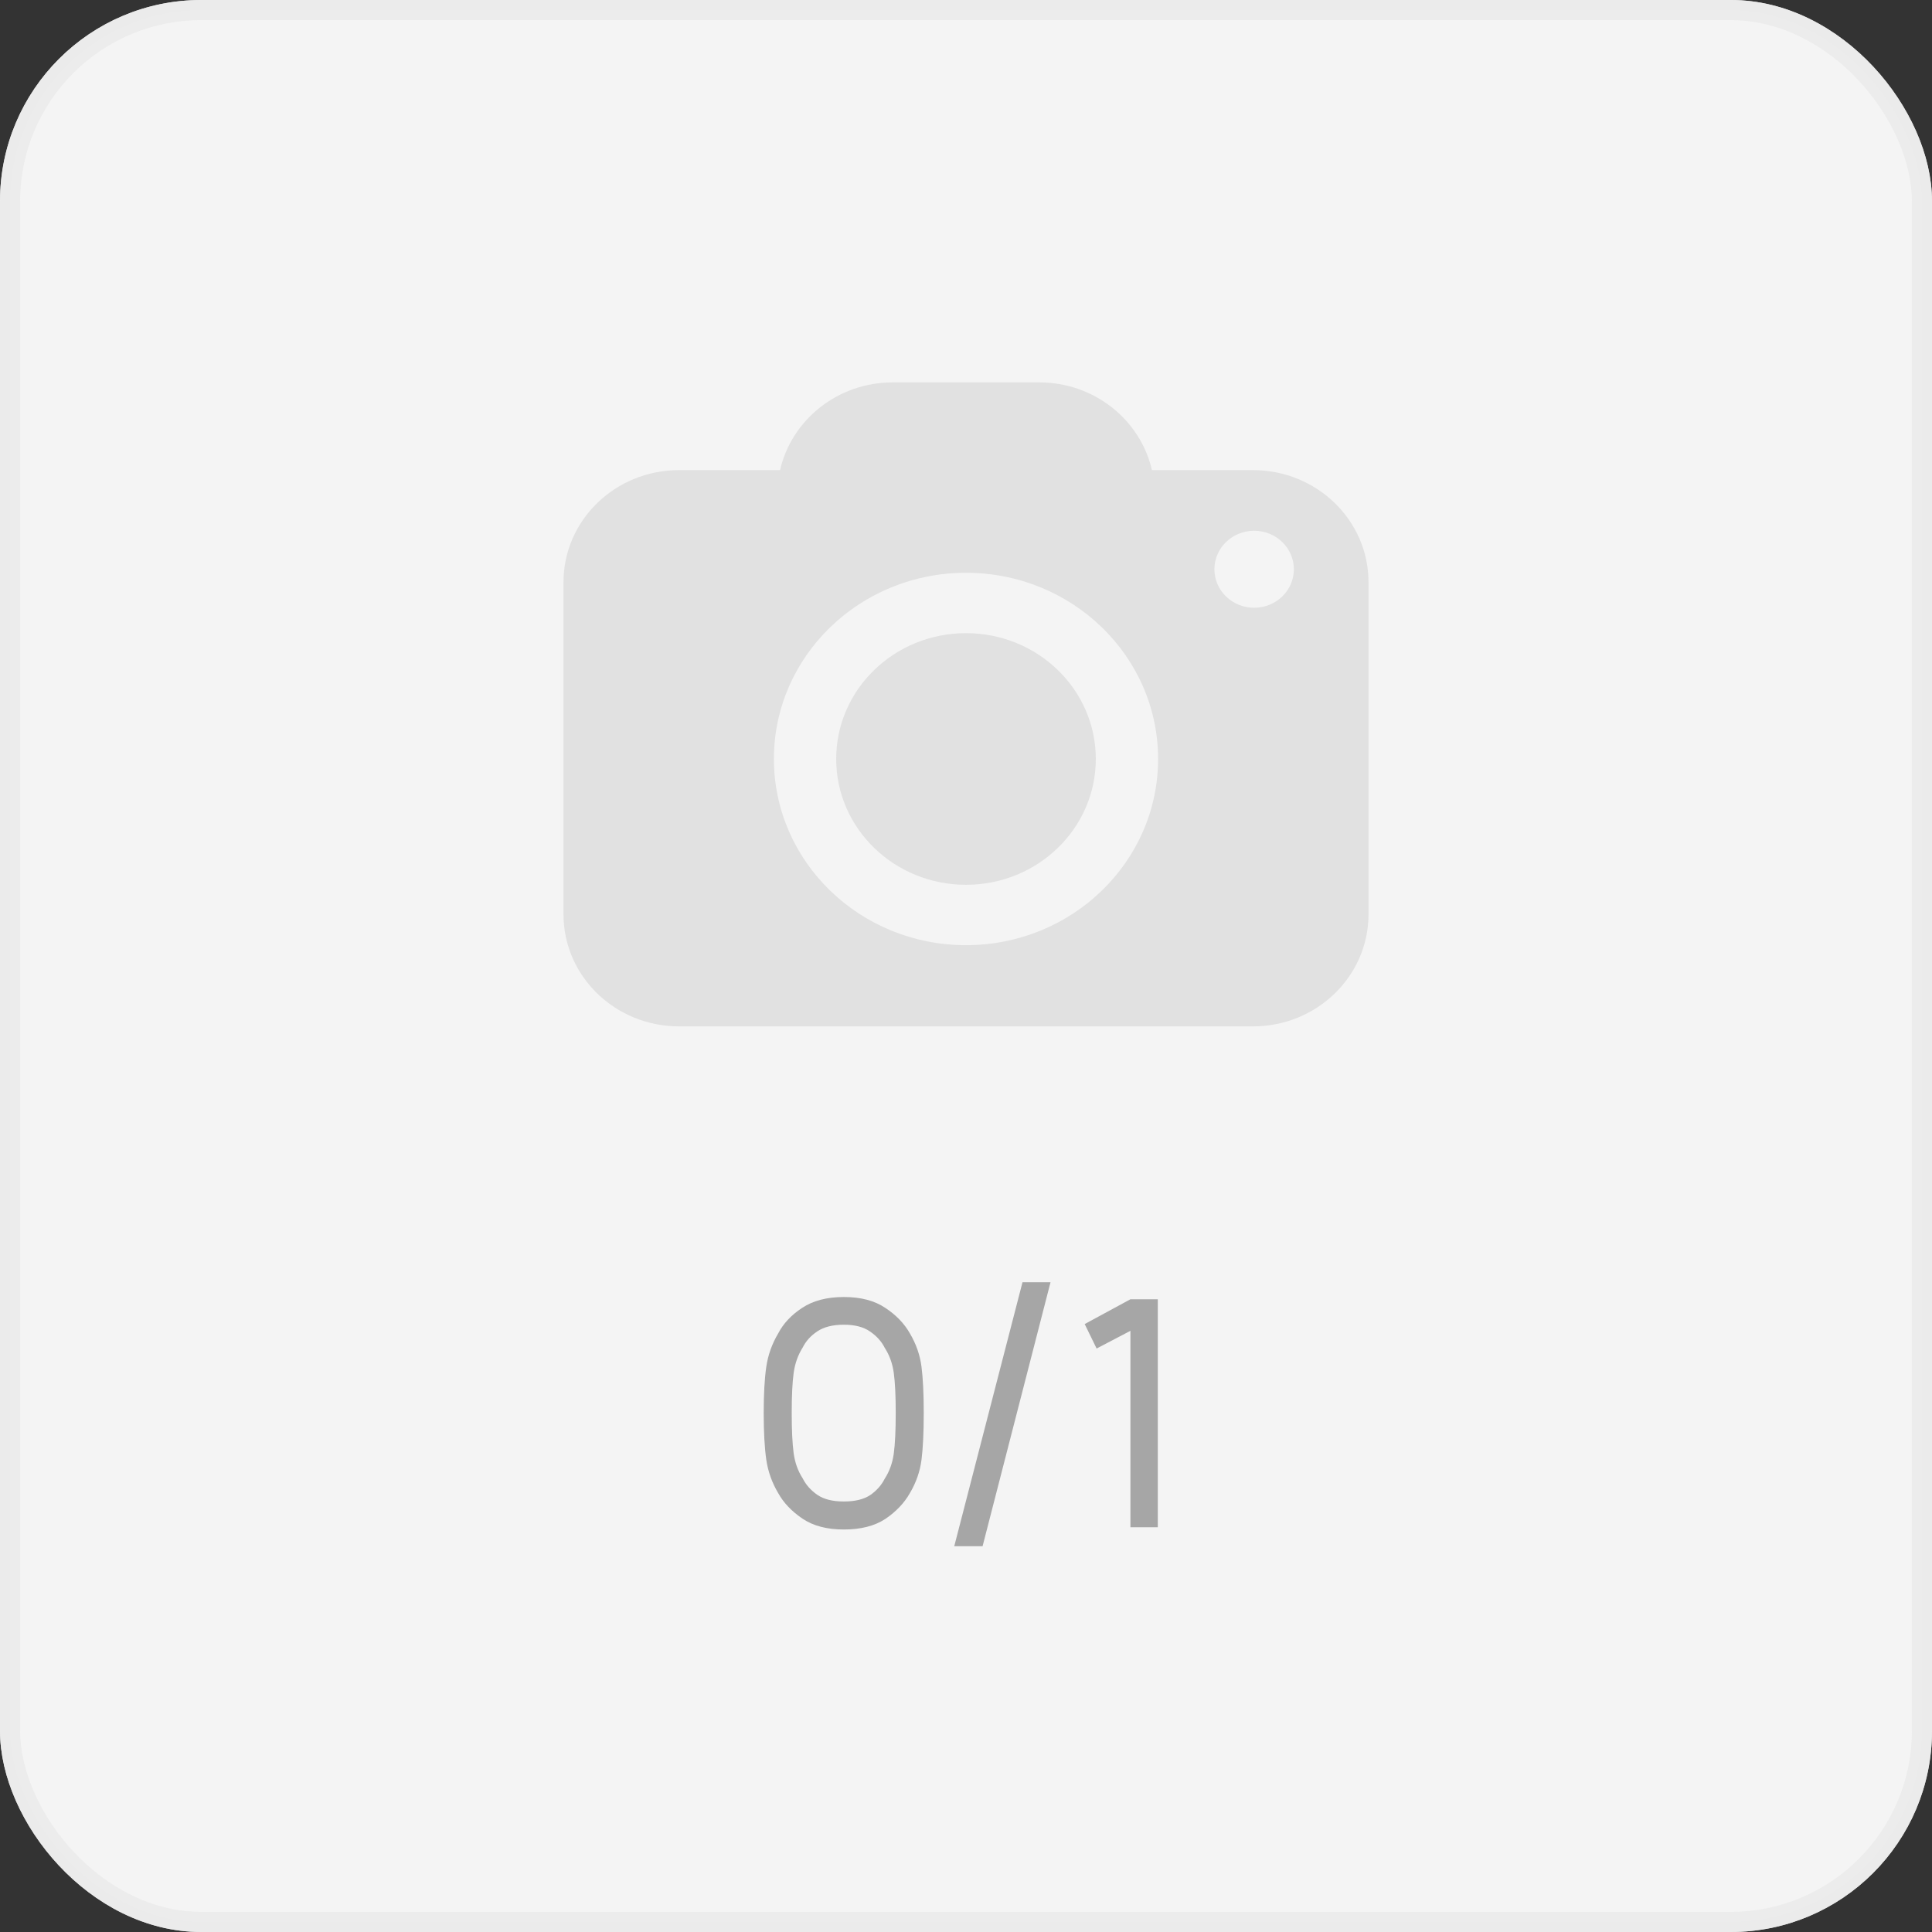 <svg width="96" height="96" viewBox="0 0 96 96" fill="none" xmlns="http://www.w3.org/2000/svg">
<rect x="0" y="0" width="96" height="96" fill="#333333" stroke="none"/>
<rect x="0.5" y="0.5" width="95" height="95" rx="9.5" fill="#F4F4F4" stroke="#EBEBEB"/>
<rect opacity="0.9" x="0.5" y="0.5" width="95" height="95" rx="9.5" fill="#F4F4F4" stroke="#EBEBEB"/>
<path d="M48 31.461C44.438 31.461 41.55 34.26 41.55 37.713C41.55 41.166 44.438 43.965 48 43.965C51.562 43.965 54.45 41.166 54.45 37.713C54.45 34.26 51.562 31.461 48 31.461ZM62.258 23.36H57.239C56.67 20.866 54.379 19 51.636 19H44.363C41.62 19 39.329 20.866 38.761 23.36H33.742C30.571 23.36 28 25.851 28 28.925V45.435C28 48.509 30.571 51 33.742 51H62.258C65.429 51 68 48.509 68 45.435L68 28.924C67.999 25.851 65.428 23.36 62.258 23.36L62.258 23.36ZM48 46.965C42.728 46.965 38.455 42.822 38.455 37.712C38.455 32.603 42.728 28.461 48 28.461C53.271 28.461 57.545 32.603 57.545 37.712C57.545 42.822 53.271 46.965 48 46.965ZM62.318 30.199C61.227 30.199 60.344 29.343 60.344 28.286C60.344 27.23 61.227 26.373 62.318 26.373C63.408 26.373 64.292 27.23 64.292 28.286C64.292 29.343 63.408 30.199 62.318 30.199Z" fill="#E1E1E1"/>
<path d="M43.964 73.472C44.198 73.109 44.348 72.693 44.412 72.224C44.476 71.744 44.508 71.072 44.508 70.208C44.508 69.355 44.476 68.693 44.412 68.224C44.348 67.755 44.198 67.339 43.964 66.976C43.804 66.656 43.558 66.384 43.228 66.16C42.908 65.936 42.476 65.824 41.932 65.824C41.377 65.824 40.934 65.936 40.604 66.16C40.284 66.373 40.044 66.64 39.884 66.96C39.649 67.333 39.5 67.755 39.436 68.224C39.372 68.693 39.34 69.355 39.34 70.208C39.34 71.061 39.372 71.728 39.436 72.208C39.5 72.677 39.649 73.093 39.884 73.456C40.044 73.776 40.284 74.048 40.604 74.272C40.924 74.496 41.366 74.608 41.932 74.608C42.486 74.608 42.924 74.501 43.244 74.288C43.564 74.064 43.804 73.792 43.964 73.472ZM45.212 66.256C45.521 66.779 45.713 67.328 45.788 67.904C45.862 68.48 45.9 69.248 45.9 70.208C45.9 71.189 45.862 71.968 45.788 72.544C45.713 73.12 45.521 73.669 45.212 74.192C44.934 74.683 44.529 75.109 43.996 75.472C43.462 75.824 42.774 76 41.932 76C41.089 76 40.401 75.819 39.868 75.456C39.334 75.093 38.934 74.672 38.668 74.192C38.358 73.669 38.161 73.115 38.076 72.528C37.99 71.931 37.948 71.157 37.948 70.208C37.948 69.269 37.99 68.507 38.076 67.92C38.161 67.333 38.358 66.779 38.668 66.256C38.924 65.765 39.318 65.344 39.852 64.992C40.396 64.629 41.089 64.448 41.932 64.448C42.774 64.448 43.462 64.629 43.996 64.992C44.529 65.344 44.934 65.765 45.212 66.256ZM48.824 76.832H47.416L50.808 63.712H52.2L48.824 76.832ZM57.53 75.888H56.17V66.128L54.49 67.008L53.898 65.792L56.17 64.56H57.53V75.888Z" fill="#A6A6A6"/>
</svg>
